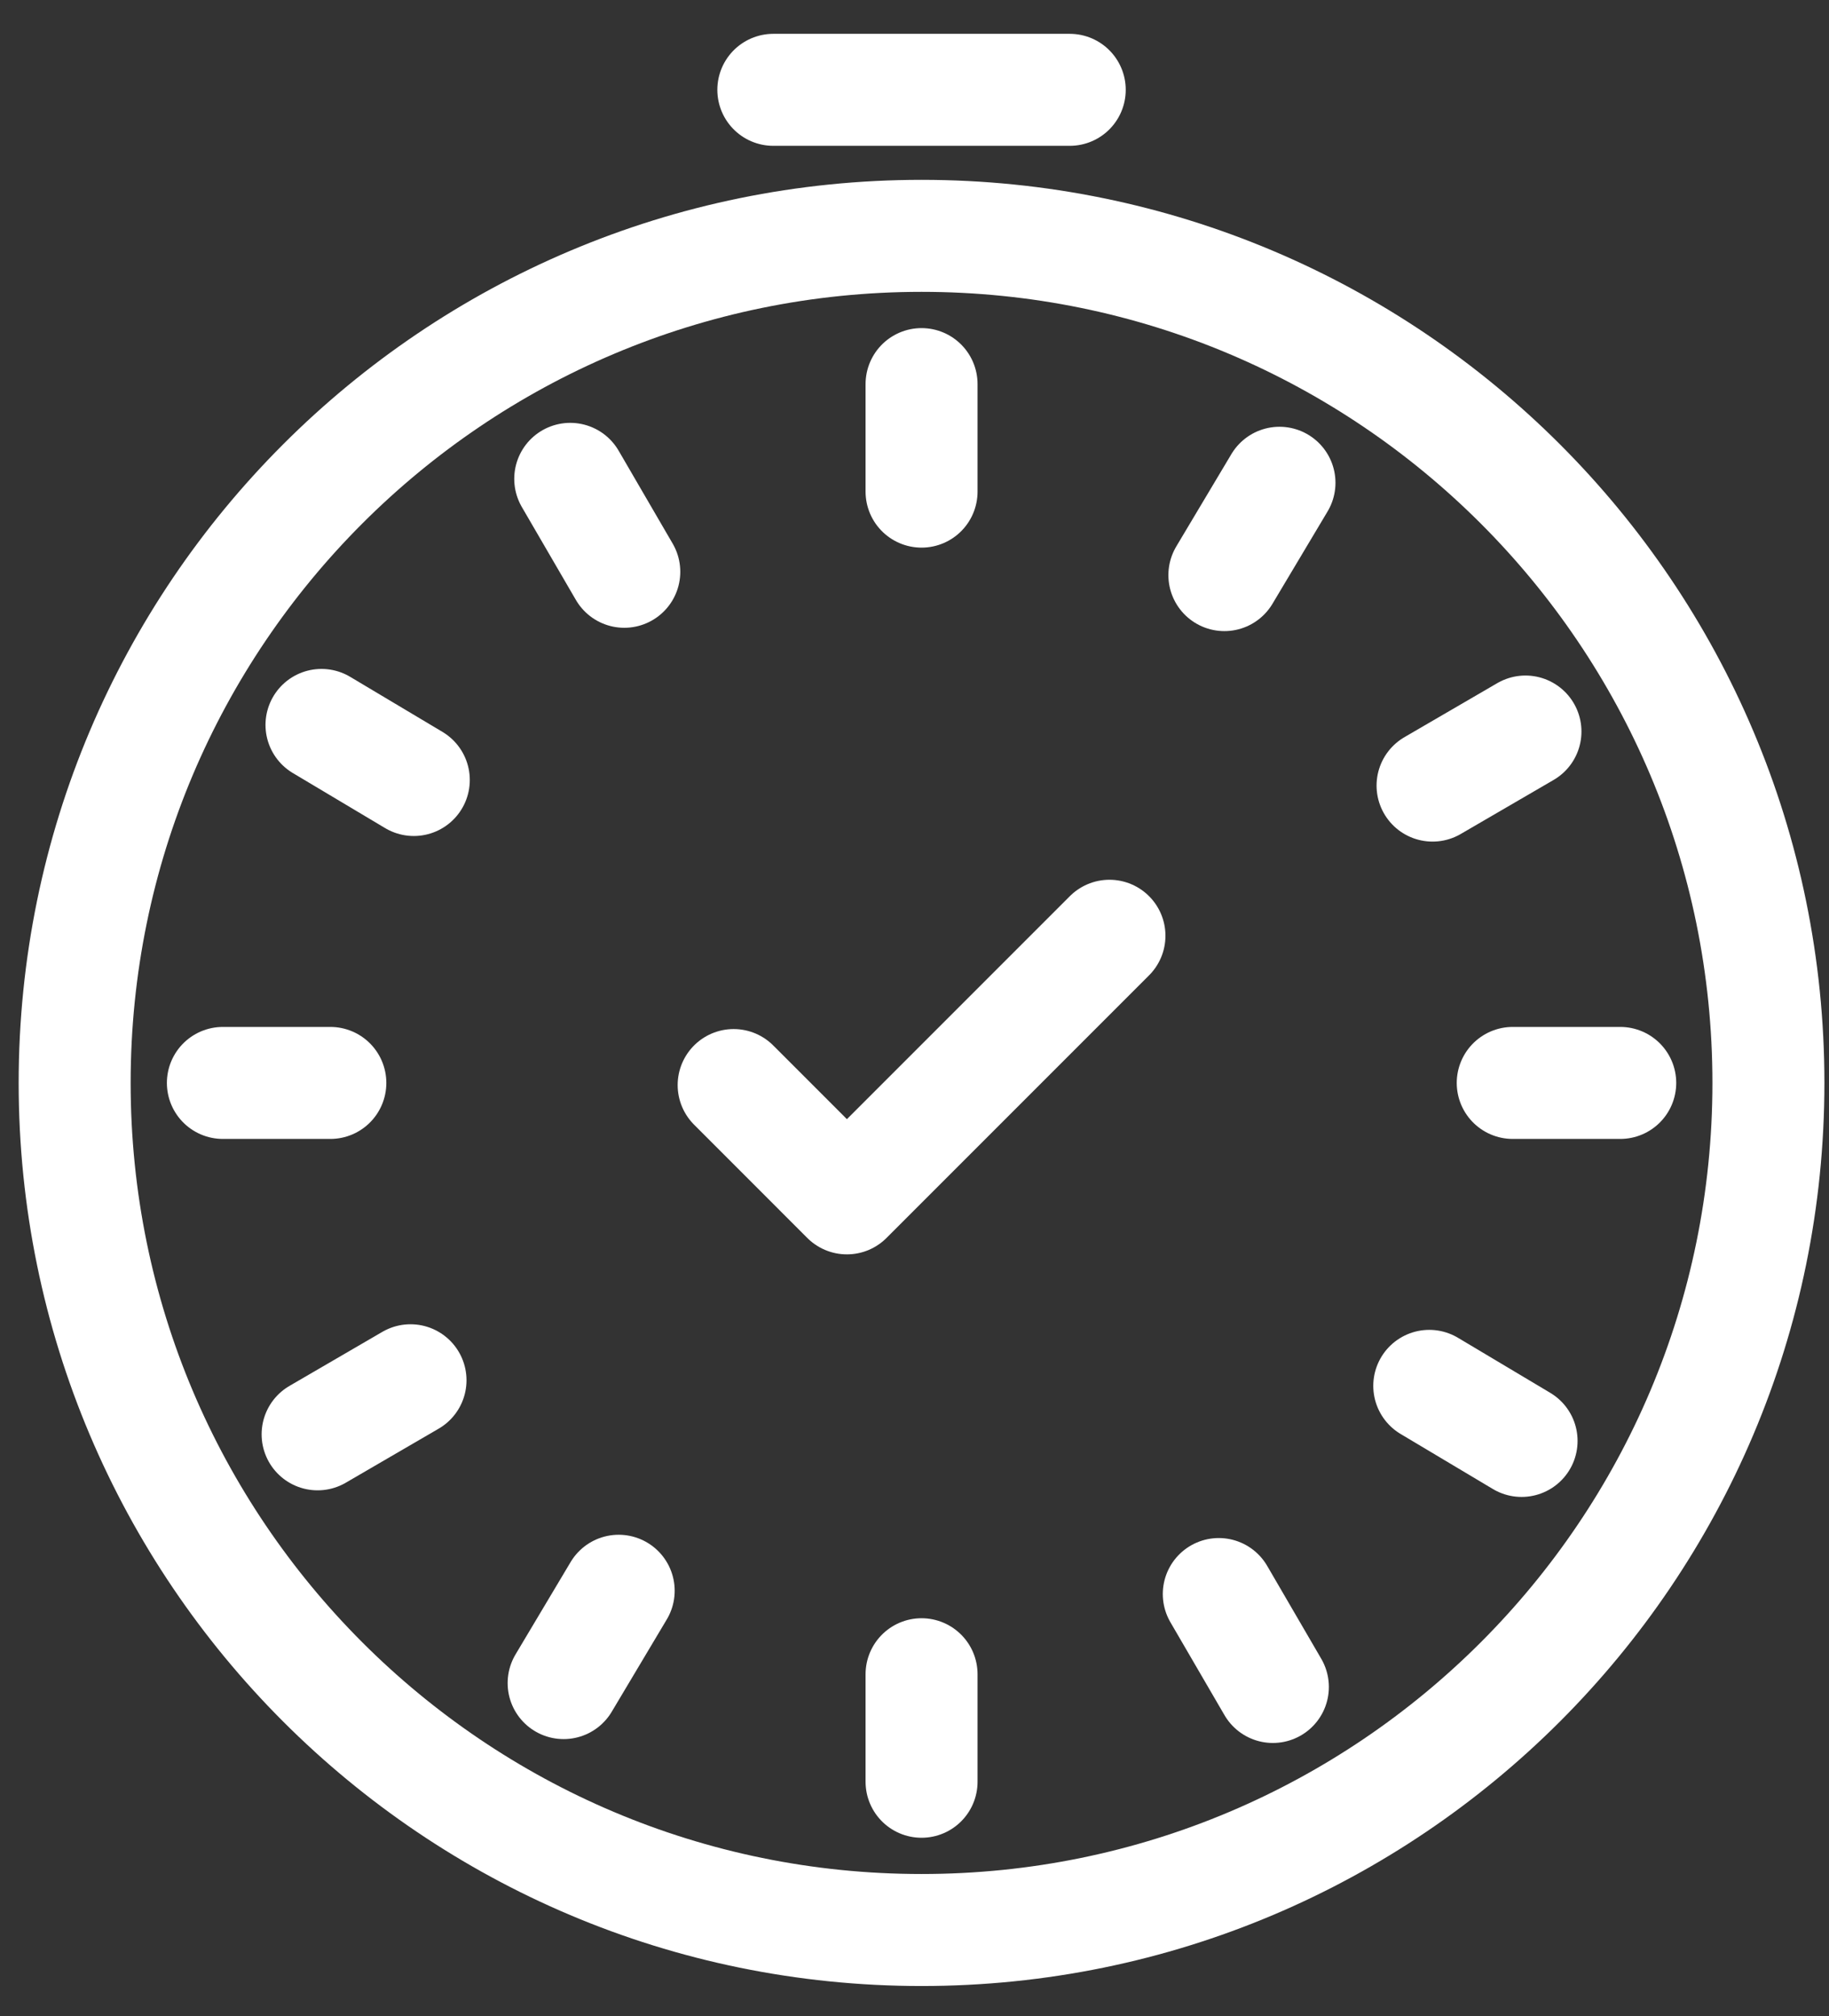 <?xml version="1.0" encoding="UTF-8"?>
<svg width="49px" height="54px" viewBox="0 0 49 54" version="1.1" xmlns="http://www.w3.org/2000/svg" xmlns:xlink="http://www.w3.org/1999/xlink">
    <rect x="0" y="0" width="49" height="54" fill="#333333" stroke="none"/>
    <!-- Generator: Sketch 51.1 (57501) - http://www.bohemiancoding.com/sketch -->
    <title>Efficient</title>
    <desc>Created with Sketch.</desc>
    <defs></defs>
    <g id="Efficient" stroke="none" stroke-width="1" fill="none" fill-rule="evenodd">
        <g transform="translate(2, 2)" stroke="#FFFFFF" stroke-width="3">
            <path d="M45.377,27.006 C45.377,39.537 35.219,49.695 22.689,49.695 C10.158,49.695 0,39.537 0,27.006 C0,14.475 10.158,4.317 22.689,4.317 C35.219,4.317 45.377,14.475 45.377,27.006 Z" id="Stroke-5"></path>
            <path d="M22.689,8.288 L22.689,11.168" id="Stroke-7" stroke-linecap="round"></path>
            <path d="M41.407,27.006 L38.527,27.006" id="Stroke-9" stroke-linecap="round"></path>
            <path d="M22.689,45.724 L22.689,42.844" id="Stroke-11" stroke-linecap="round"></path>
            <path d="M3.971,27.006 L6.85,27.006" id="Stroke-13" stroke-linecap="round"></path>
            <path d="M32.278,10.931 L30.802,13.404" id="Stroke-15" stroke-linecap="round"></path>
            <path d="M38.764,36.595 L36.291,35.12" id="Stroke-17" stroke-linecap="round"></path>
            <path d="M13.1,43.081 L14.575,40.608" id="Stroke-19" stroke-linecap="round"></path>
            <path d="M6.613,17.417 L9.086,18.892" id="Stroke-21" stroke-linecap="round"></path>
            <path d="M38.868,17.594 L36.379,19.042" id="Stroke-23" stroke-linecap="round"></path>
            <path d="M32.101,43.185 L30.652,40.696" id="Stroke-25" stroke-linecap="round"></path>
            <path d="M6.509,36.418 L8.998,34.97" id="Stroke-27" stroke-linecap="round"></path>
            <path d="M13.277,10.826 L14.725,13.315" id="Stroke-29" stroke-linecap="round"></path>
            <polyline id="Stroke-31" stroke-linecap="round" stroke-linejoin="round" points="17.655 27.063 20.689 30.098 27.723 23.064"></polyline>
            <path d="M18.718,0.406 L26.659,0.406" id="Stroke-1" stroke-linecap="round"></path>
        </g>
    </g>
</svg>